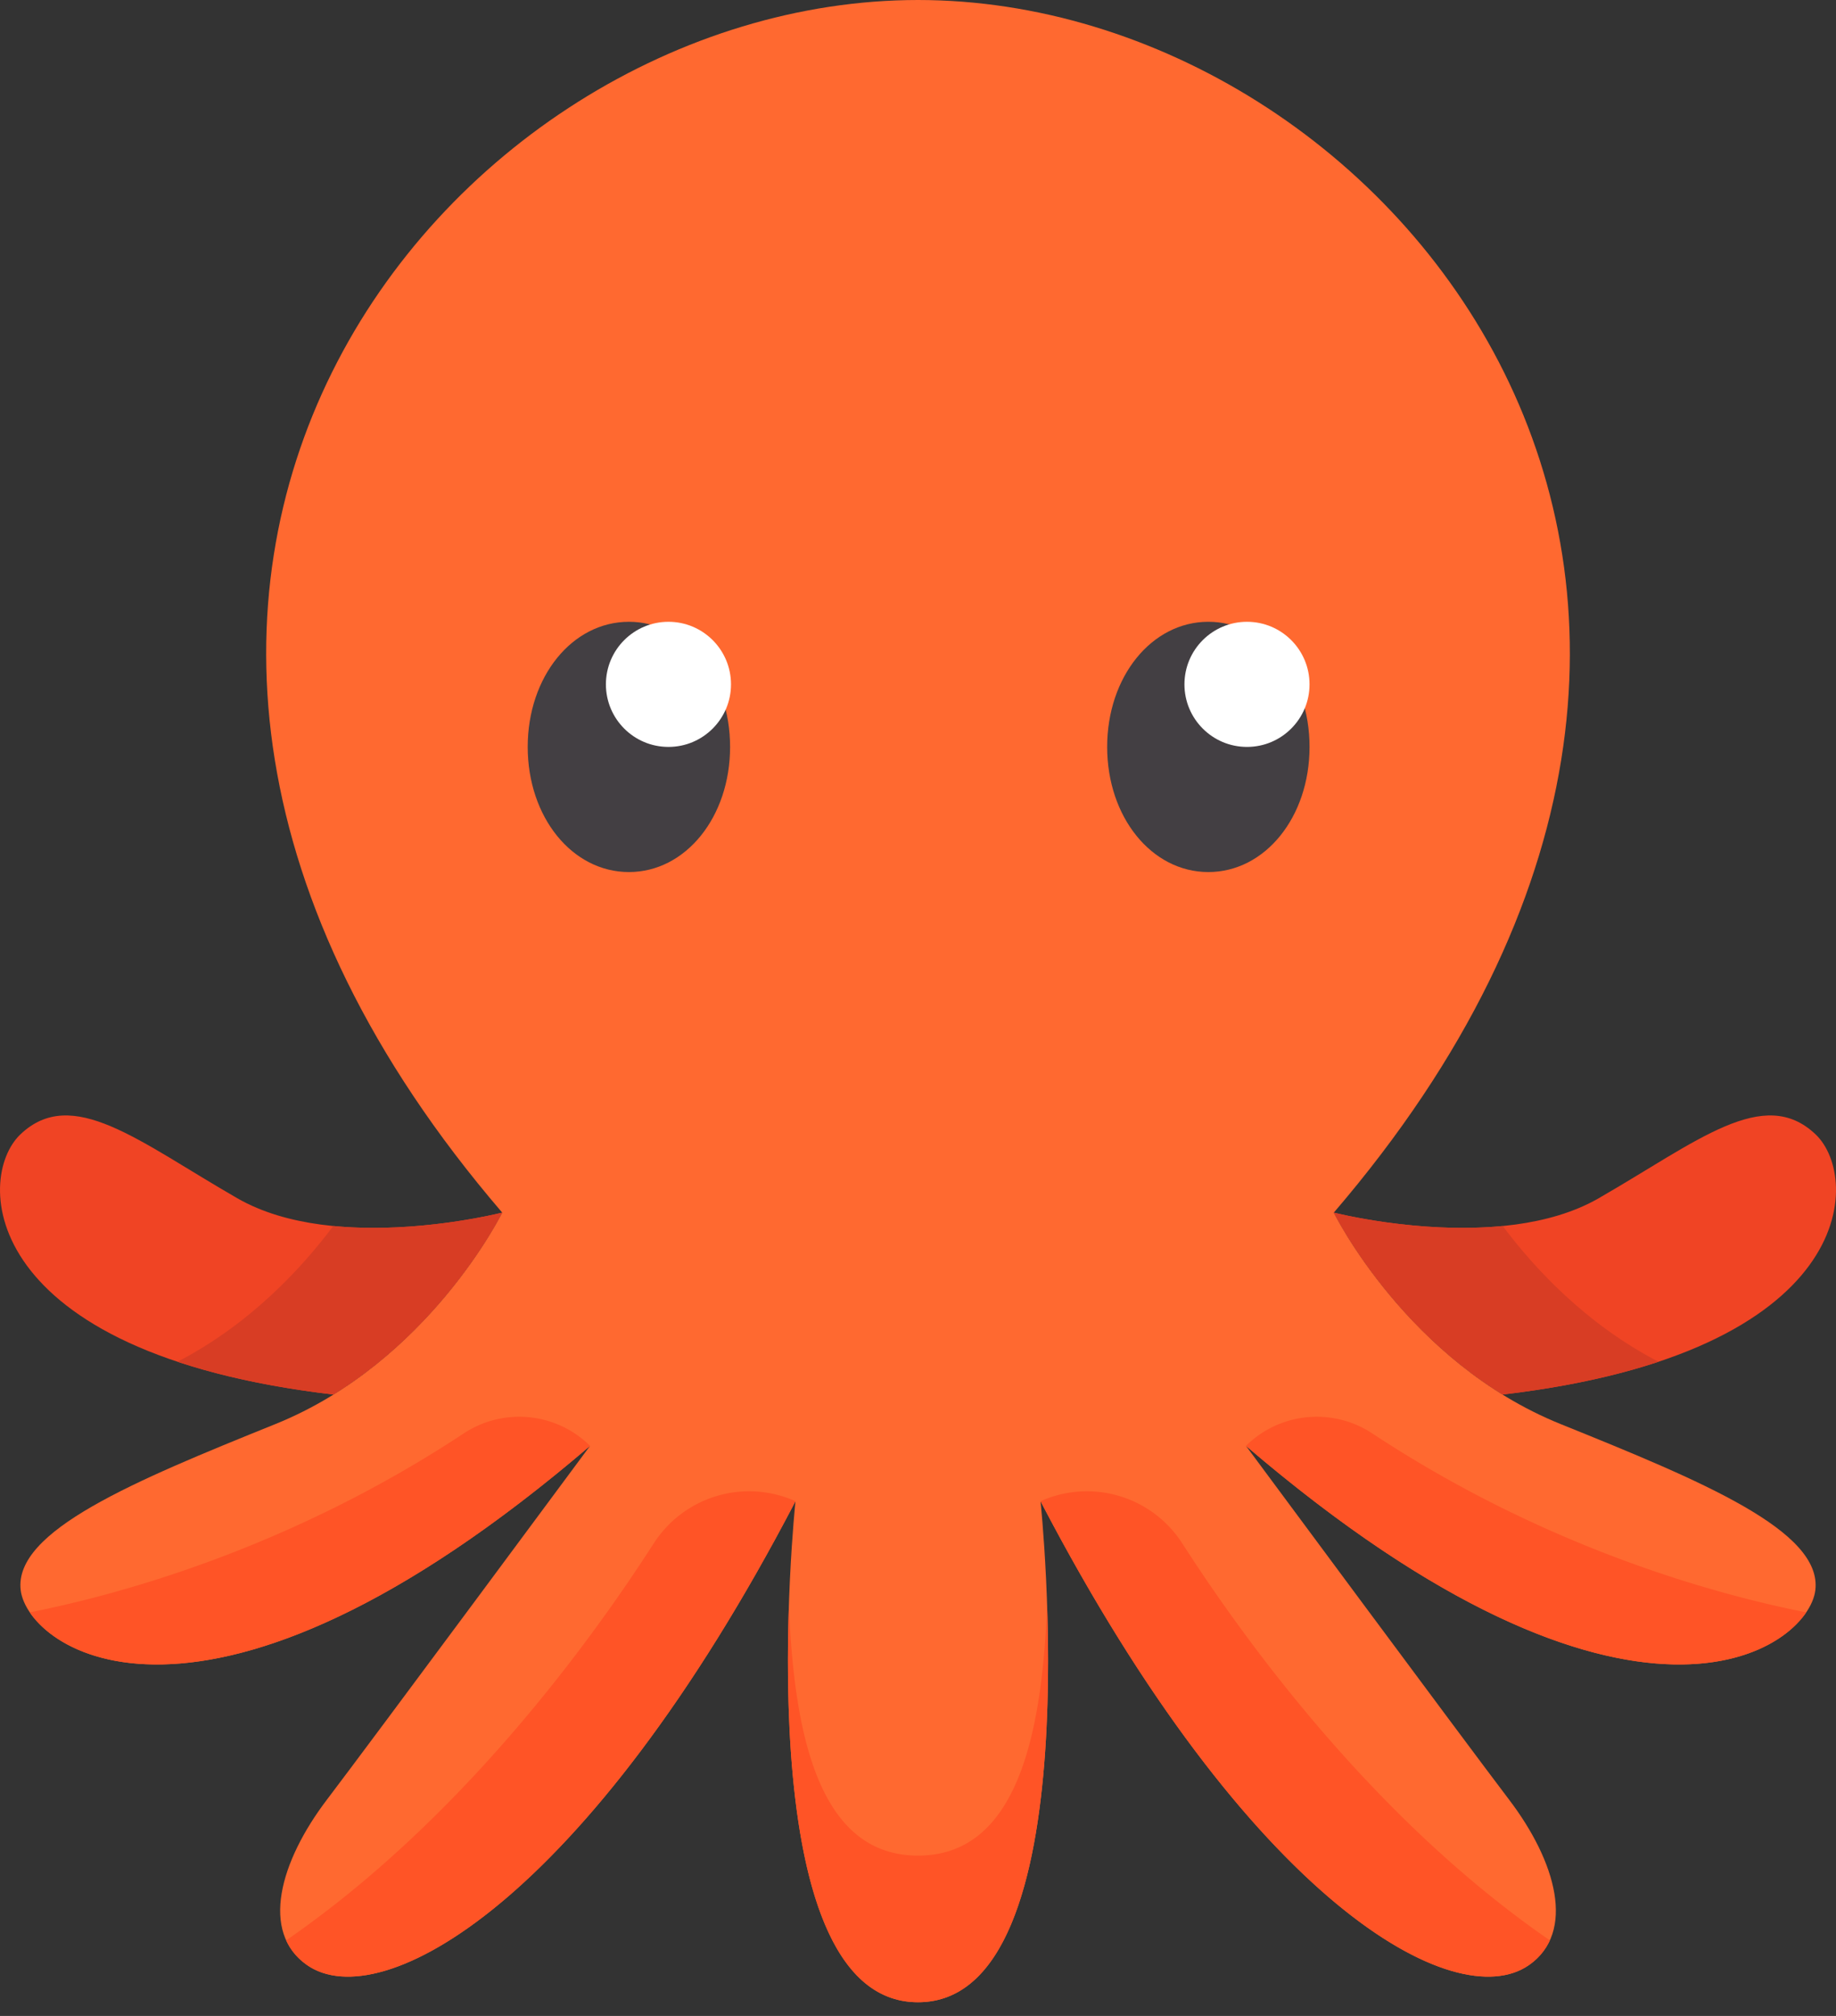 <svg width="123" height="135" fill="none" xmlns="http://www.w3.org/2000/svg"><rect width="100%" height="100%" fill="#333333" stroke="none"/><path d="M22.337 93.388c7.623-4.707 11.308-12.184 11.308-12.184s-11.12 2.85-17.741-.958c-6.623-3.808-11.062-7.589-14.54-4.278-3.072 2.927-2.801 14.628 20.973 17.42zm78.327 0C93.04 88.68 89.356 81.204 89.356 81.204s11.118 2.85 17.74-.958c6.623-3.808 11.062-7.589 14.54-4.278 3.072 2.927 2.801 14.628-20.972 17.42z" fill="#F04424"/><path d="M61.5 134.083c11.768 0 8.209-33.552 8.209-33.552 14.045 26.934 27.793 34.494 32.719 31.065 3.163-2.202 1.817-6.94-1.323-11.071-3.14-4.131-17.635-23.702-17.635-23.702 25.947 22.193 37.681 13.618 38.147 9.659.466-3.96-7.571-7.287-17.061-11.115-10.27-4.143-15.2-14.162-15.2-14.162C125.222 39.42 93.188 0 61.502 0S-2.22 39.42 33.645 81.204c0 0-4.93 10.02-15.2 14.163-9.49 3.828-17.526 7.155-17.06 11.114.465 3.96 12.2 12.535 38.146-9.658 0 0-14.495 19.57-17.635 23.702-3.14 4.13-4.485 8.869-1.321 11.071 4.924 3.429 18.672-4.131 32.717-31.066 0 .001-3.559 33.553 8.209 33.553z" fill="#FF6930"/><path d="M22.337 93.387c7.623-4.707 11.308-12.184 11.308-12.184s-5.666 1.453-11.318.898c-2.134 2.852-5.595 6.581-10.436 9.09 2.832.941 6.275 1.706 10.446 2.196zm78.328 0c-7.624-4.707-11.309-12.184-11.309-12.184s5.667 1.453 11.318.898c2.134 2.852 5.595 6.581 10.437 9.09-2.832.941-6.276 1.706-10.446 2.196z" fill="#D83D24"/><path d="M1.997 107.975c2.738 4.031 14.567 8.493 37.534-11.151a6.75 6.75 0 00-8.46-.835c-11.593 7.649-22.929 10.767-29.074 11.986zm51.295-7.444a7.594 7.594 0 00-9.495 2.824c-4.42 6.869-13.033 18.596-24.625 26.584.292.641.75 1.204 1.401 1.658 4.926 3.429 18.673-4.132 32.719-31.066zm67.712 7.444c-2.738 4.031-14.567 8.493-37.534-11.151a6.751 6.751 0 018.46-.835c11.593 7.649 22.929 10.767 29.074 11.986zm-51.295-7.444a7.593 7.593 0 019.495 2.824c4.42 6.869 13.033 18.596 24.625 26.584a4.05 4.05 0 01-1.402 1.658c-4.925 3.429-18.673-4.132-32.718-31.066zM61.5 124.264c-6.468 0-8.305-7.682-8.648-16.813-.331 9.823.318 26.633 8.648 26.633s8.98-16.81 8.648-26.632c-.342 9.13-2.18 16.812-8.648 16.812z" fill="#FF5426"/><path d="M42.132 41.639c-3.8 0-6.779 3.681-6.779 8.379 0 4.7 2.978 8.381 6.78 8.381 3.8 0 6.778-3.682 6.778-8.381 0-4.698-2.977-8.38-6.779-8.38zm32.041 8.379c0-4.697 2.978-8.38 6.779-8.38 3.8 0 6.779 3.682 6.779 8.38 0 4.7-2.979 8.381-6.78 8.381-3.8 0-6.778-3.682-6.778-8.381z" fill="#433F43"/><circle cx="83.54" cy="45.829" r="4.19" fill="#fff"/><circle cx="44.782" cy="45.829" r="4.19" fill="#fff"/></svg>